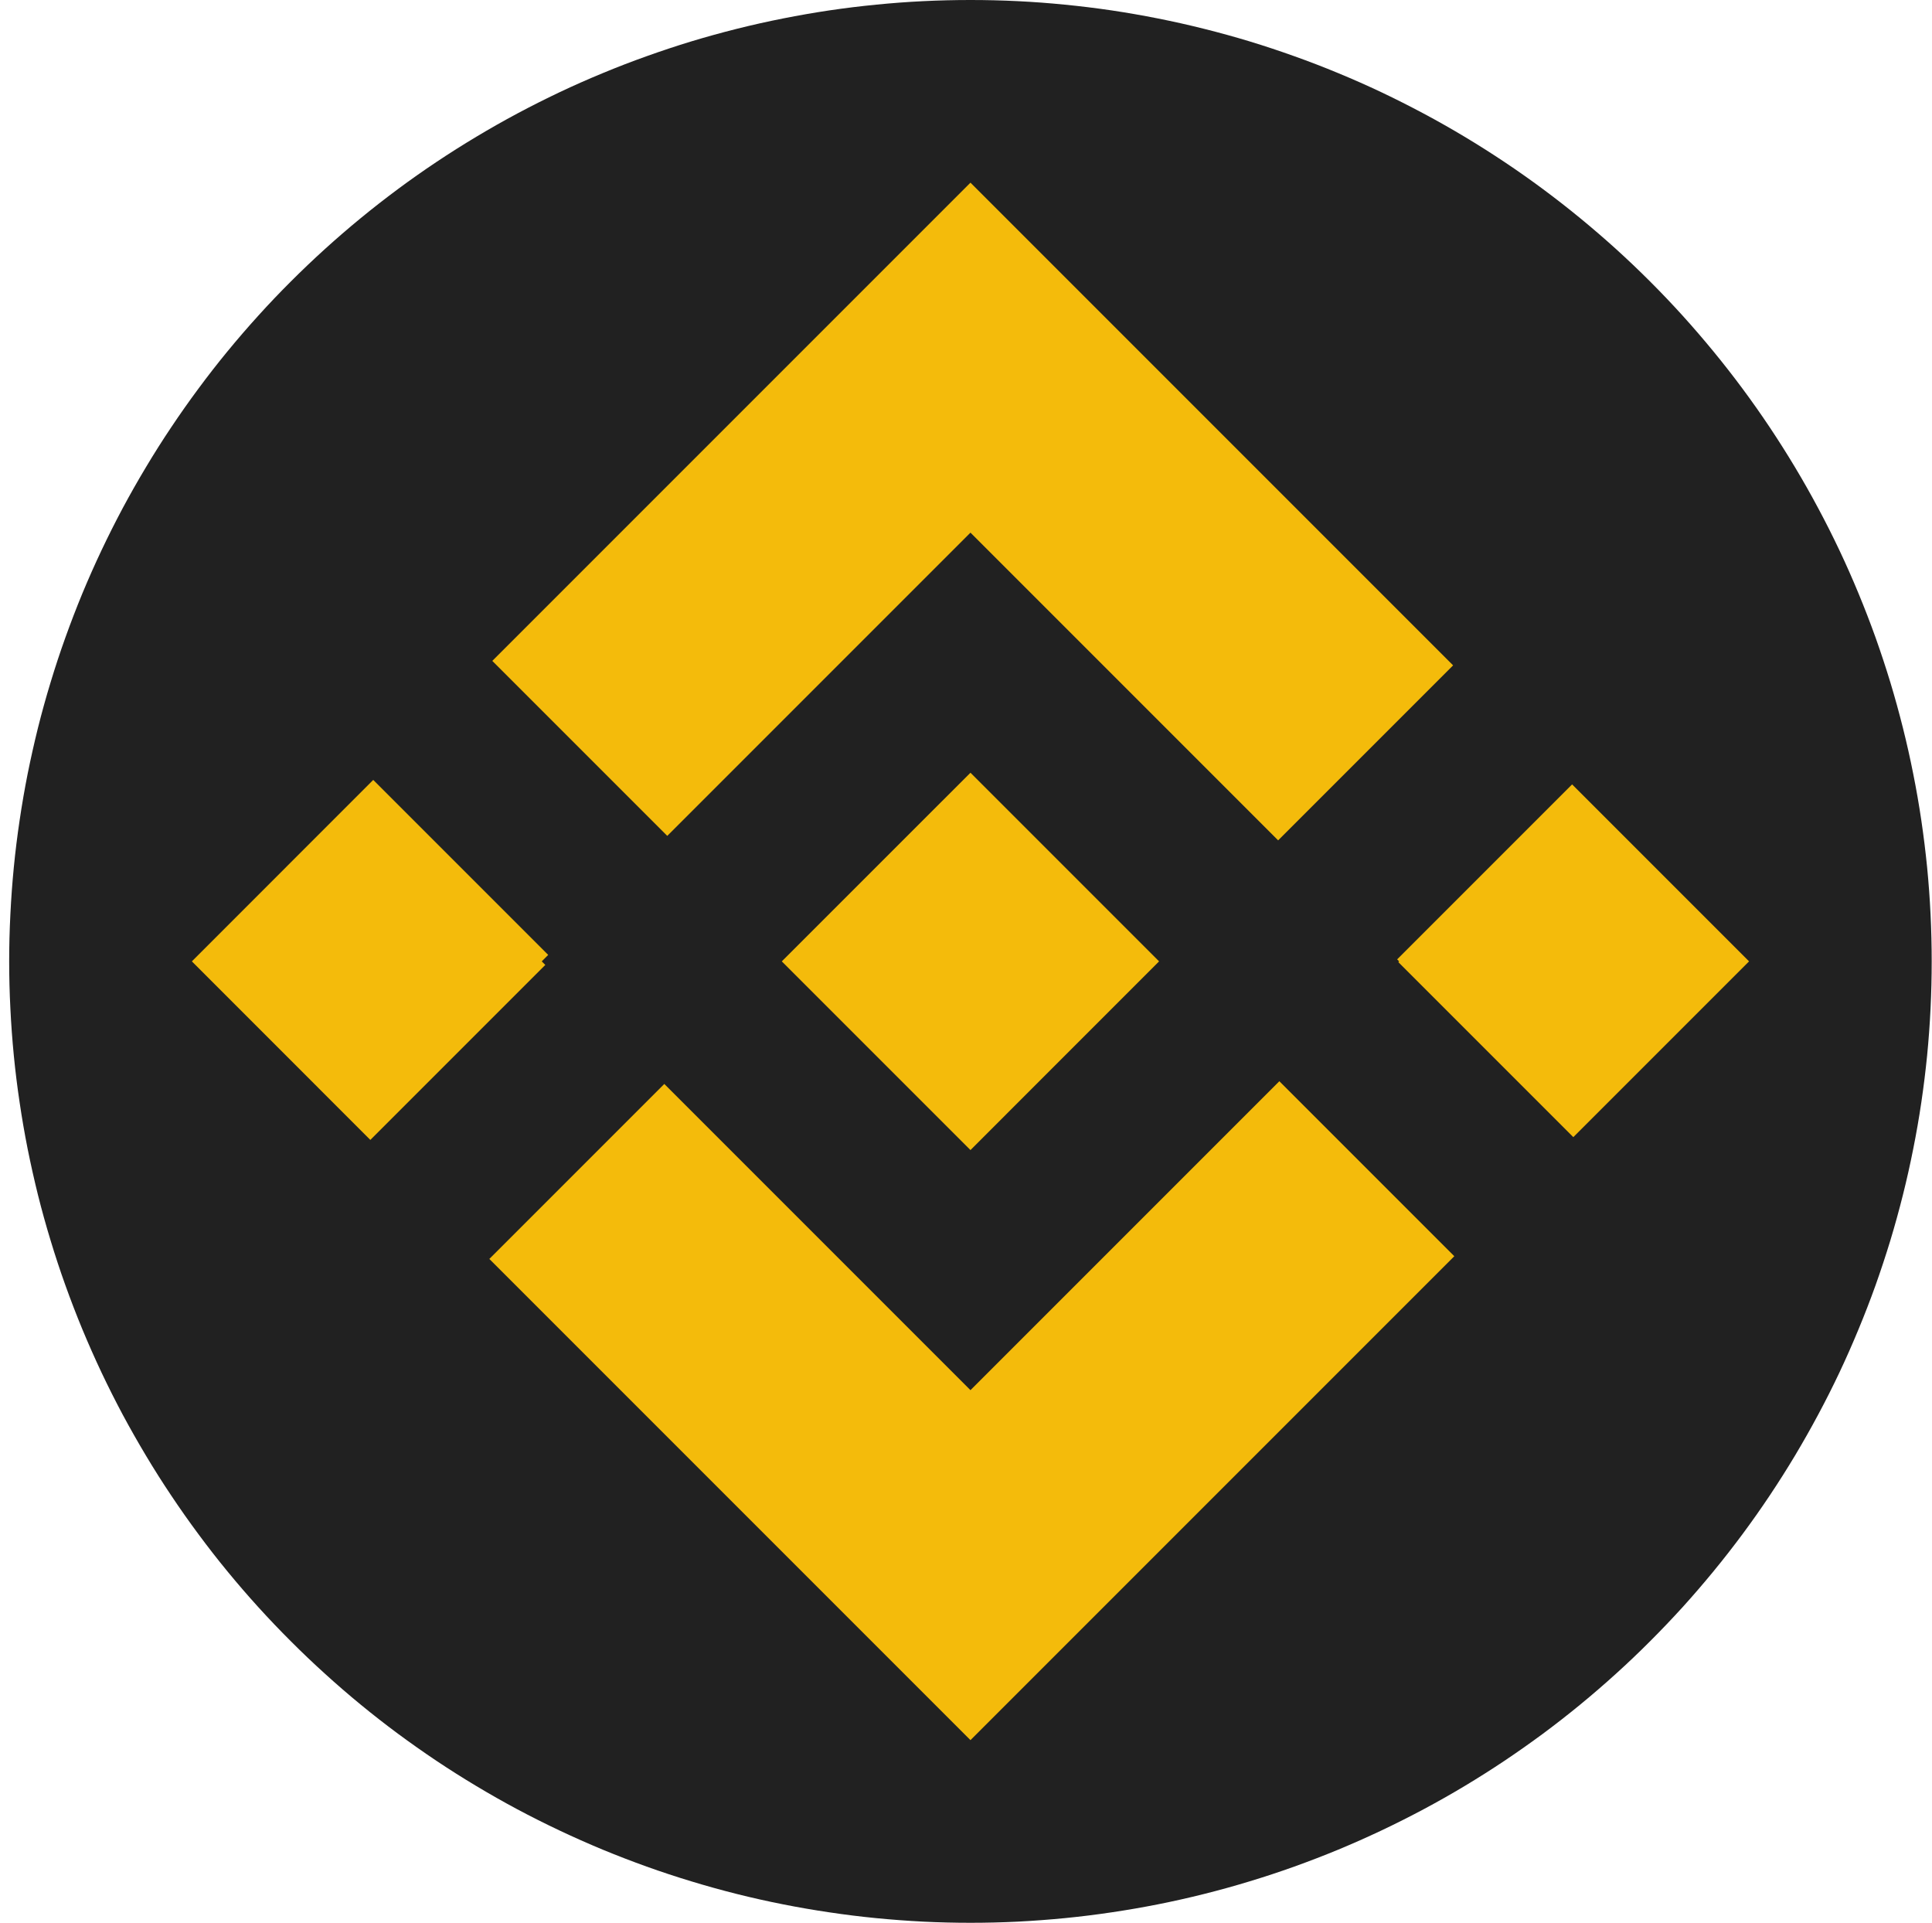 <svg xmlns="http://www.w3.org/2000/svg" xmlns:xlink="http://www.w3.org/1999/xlink" fill="none" version="1.1" width="32" height="31.845" viewBox="0 0 32 31.845"><defs><clipPath id="master_svg0_73_28175"><rect x="0" y="0" width="32" height="31.845" rx="0"/></clipPath></defs><g clip-path="url(#master_svg0_73_28175)"><g><path d="M31.995,15.921Q31.995,16.312,31.976,16.703Q31.957,17.093,31.919,17.482Q31.88,17.871,31.823,18.257Q31.766,18.644,31.689,19.027Q31.613,19.411,31.518,19.79Q31.423,20.169,31.31,20.543Q31.196,20.917,31.065,21.285Q30.933,21.653,30.783,22.014Q30.634,22.375,30.467,22.729Q30.3,23.082,30.115,23.427Q29.931,23.771,29.73,24.107Q29.529,24.442,29.312,24.767Q29.095,25.092,28.862,25.406Q28.629,25.72,28.381,26.022Q28.133,26.324,27.871,26.614Q27.608,26.903,27.332,27.179Q27.056,27.456,26.766,27.718Q26.476,27.981,26.174,28.229Q25.872,28.477,25.558,28.71Q25.244,28.942,24.919,29.16Q24.594,29.377,24.259,29.578Q23.924,29.779,23.579,29.963Q23.234,30.147,22.881,30.314Q22.528,30.481,22.167,30.631Q21.806,30.78,21.438,30.912Q21.07,31.044,20.696,31.157Q20.322,31.271,19.942,31.366Q19.563,31.461,19.18,31.537Q18.797,31.613,18.41,31.67Q18.023,31.728,17.634,31.766Q17.245,31.804,16.855,31.824Q16.465,31.843,16.074,31.843Q15.683,31.843,15.293,31.824Q14.902,31.804,14.513,31.766Q14.124,31.728,13.738,31.67Q13.351,31.613,12.968,31.537Q12.584,31.461,12.205,31.366Q11.826,31.271,11.452,31.157Q11.078,31.044,10.71,30.912Q10.342,30.78,9.981,30.631Q9.62,30.481,9.267,30.314Q8.913,30.147,8.568,29.963Q8.224,29.779,7.889,29.578Q7.553,29.377,7.228,29.16Q6.903,28.942,6.589,28.71Q6.275,28.477,5.973,28.229Q5.671,27.981,5.382,27.718Q5.092,27.456,4.816,27.179Q4.539,26.903,4.277,26.614Q4.014,26.324,3.766,26.022Q3.518,25.72,3.286,25.406Q3.053,25.092,2.836,24.767Q2.618,24.442,2.418,24.107Q2.217,23.771,2.032,23.427Q1.848,23.082,1.681,22.729Q1.514,22.375,1.364,22.014Q1.215,21.653,1.083,21.285Q0.951,20.917,0.838,20.543Q0.724,20.169,0.629,19.79Q0.535,19.411,0.458,19.027Q0.382,18.644,0.325,18.257Q0.267,17.871,0.229,17.482Q0.191,17.093,0.172,16.703Q0.152,16.312,0.152,15.921Q0.152,15.53,0.172,15.14Q0.191,14.75,0.229,14.361Q0.267,13.972,0.325,13.585Q0.382,13.199,0.458,12.815Q0.535,12.432,0.629,12.053Q0.724,11.674,0.838,11.3Q0.951,10.926,1.083,10.558Q1.215,10.19,1.364,9.828Q1.514,9.467,1.681,9.114Q1.848,8.761,2.032,8.416Q2.217,8.071,2.418,7.736Q2.618,7.401,2.836,7.076Q3.053,6.751,3.286,6.437Q3.518,6.123,3.766,5.821Q4.014,5.519,4.277,5.229Q4.539,4.939,4.816,4.663Q5.092,4.387,5.382,4.124Q5.671,3.862,5.973,3.614Q6.275,3.366,6.589,3.133Q6.903,2.9,7.228,2.683Q7.553,2.466,7.889,2.265Q8.224,2.064,8.568,1.88Q8.913,1.696,9.267,1.528Q9.62,1.361,9.981,1.212Q10.342,1.062,10.71,0.931Q11.078,0.799,11.452,0.685Q11.826,0.572,12.205,0.477Q12.584,0.382,12.968,0.306Q13.351,0.23,13.738,0.172Q14.124,0.115,14.513,0.077Q14.902,0.038,15.293,0.019Q15.683,-0,16.074,-0Q16.465,-0,16.855,0.019Q17.245,0.038,17.634,0.077Q18.023,0.115,18.41,0.172Q18.797,0.23,19.18,0.306Q19.563,0.382,19.942,0.477Q20.322,0.572,20.696,0.685Q21.07,0.799,21.438,0.931Q21.806,1.062,22.167,1.212Q22.528,1.361,22.881,1.528Q23.234,1.696,23.579,1.88Q23.924,2.064,24.259,2.265Q24.594,2.466,24.919,2.683Q25.244,2.9,25.558,3.133Q25.872,3.366,26.174,3.614Q26.476,3.862,26.766,4.124Q27.056,4.387,27.332,4.663Q27.608,4.939,27.871,5.229Q28.133,5.519,28.381,5.821Q28.629,6.123,28.862,6.437Q29.095,6.751,29.312,7.076Q29.529,7.401,29.73,7.736Q29.931,8.071,30.115,8.416Q30.3,8.761,30.467,9.114Q30.634,9.467,30.783,9.828Q30.933,10.19,31.065,10.558Q31.196,10.926,31.31,11.3Q31.423,11.674,31.518,12.053Q31.613,12.432,31.689,12.815Q31.766,13.199,31.823,13.585Q31.88,13.972,31.919,14.361Q31.957,14.75,31.976,15.14Q31.995,15.53,31.995,15.921Z" fill="#212121" fill-opacity="1" style="mix-blend-mode:passthrough"/></g><g><path d="M16.074,19.046L12.949,15.921L16.074,12.797L19.198,15.921L16.074,19.046ZM23.174,15.921L23.161,15.934L26.059,18.832L28.97,15.921L26.039,12.99L23.141,15.888L23.174,15.921Z" fill="#F4BB0B" fill-opacity="1" style="mix-blend-mode:passthrough"/></g><g><path d="M11.052,13.843L16.074,8.821L21.17,13.917L24.068,11.019L16.074,3.025L8.154,10.945L11.052,13.843ZM21.19,17.906L16.074,23.022L11.003,17.951L8.105,20.849L16.074,28.818L24.088,20.804L21.19,17.906ZM8.973,15.921L9.08,15.814L6.182,12.916L3.178,15.921L6.134,18.878L9.032,15.98L8.973,15.921Z" fill="#F4BB0B" fill-opacity="1" style="mix-blend-mode:passthrough"/></g></g></svg>